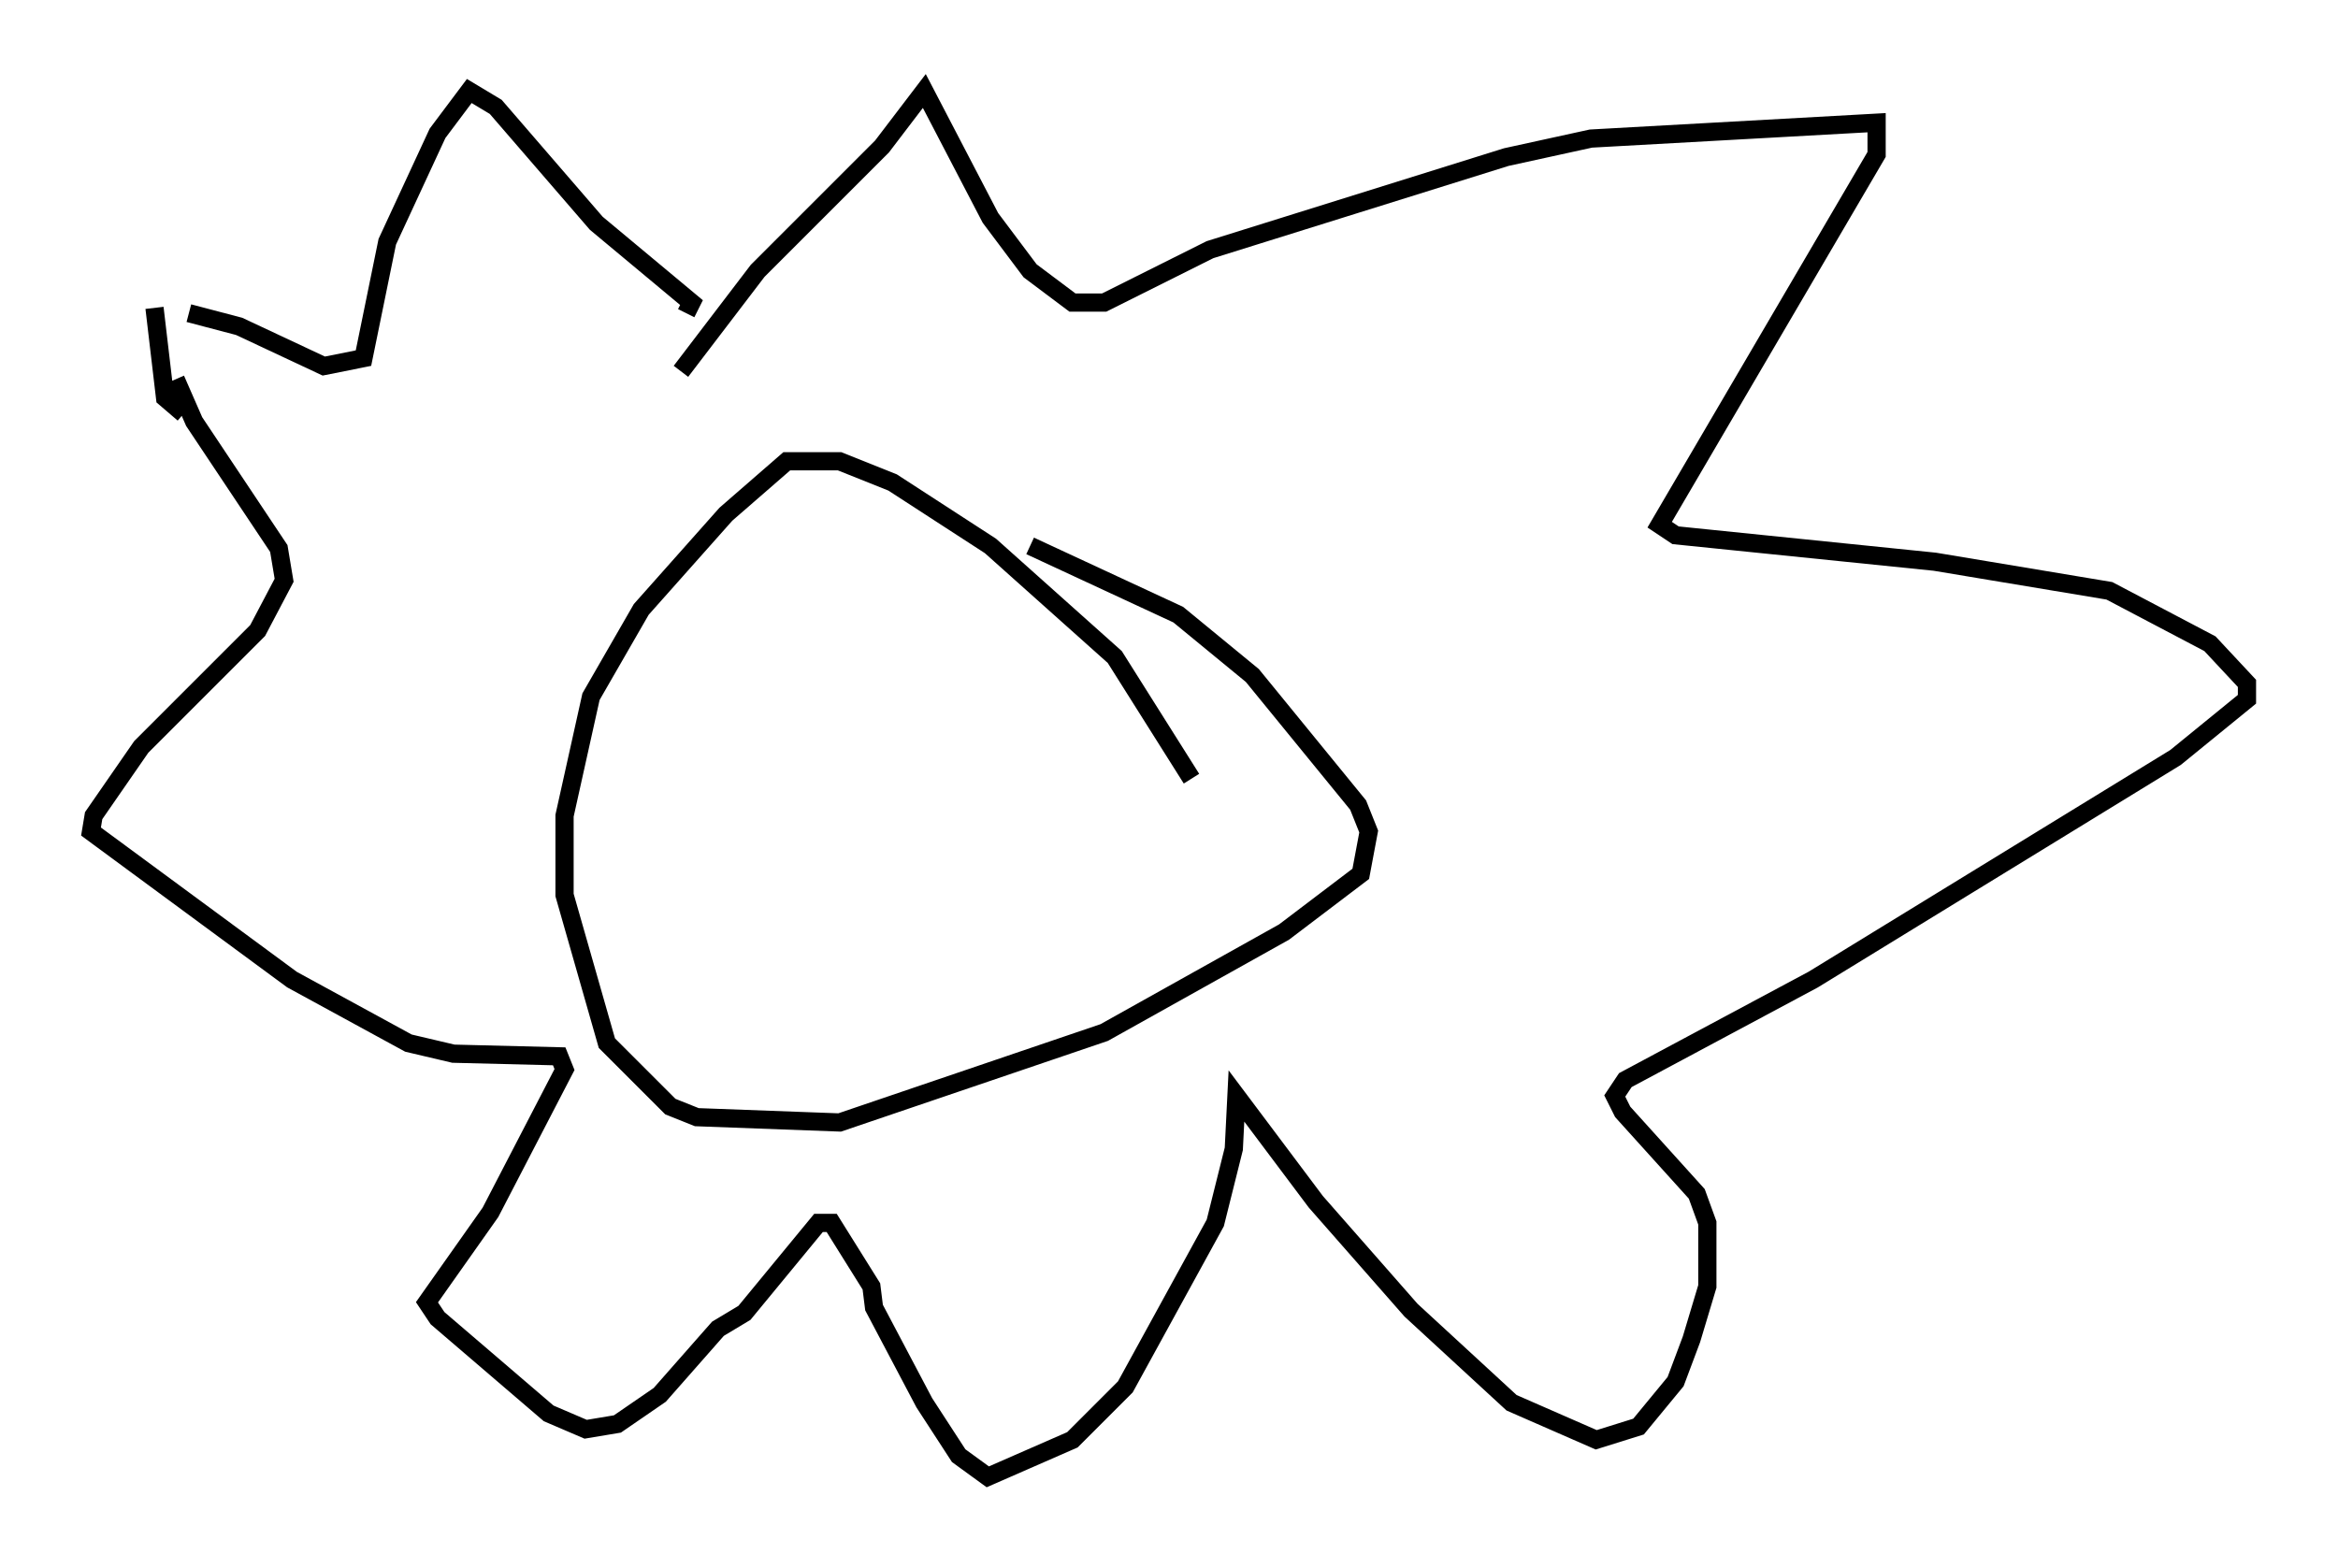 <?xml version="1.0" encoding="utf-8" ?>
<svg baseProfile="full" height="86.112" version="1.1" width="128.38" xmlns="http://www.w3.org/2000/svg" xmlns:ev="http://www.w3.org/2001/xml-events" xmlns:xlink="http://www.w3.org/1999/xlink"><defs /><rect fill="white" height="86.112" width="128.38" x="0" y="0" /><path d="M65.279, 43.492 m0.145, -0.726 l-4.212, -6.682 -6.827, -6.101 l-5.374, -3.486 -2.905, -1.162 l-2.905, 0.0 -3.341, 2.905 l-4.648, 5.229 -2.76, 4.793 l-1.453, 6.536 0.0, 4.358 l2.324, 8.134 3.486, 3.486 l1.453, 0.581 7.844, 0.291 l14.525, -4.939 9.877, -5.52 l4.212, -3.196 0.436, -2.324 l-0.581, -1.453 -5.81, -7.117 l-4.067, -3.341 -8.134, -3.777 m-19.173, -9.587 l4.212, -5.52 6.827, -6.827 l2.324, -3.05 3.631, 6.972 l2.179, 2.905 2.324, 1.743 l1.743, 0.0 5.81, -2.905 l16.268, -5.084 4.648, -1.017 l15.687, -0.872 0.0, 1.743 l-11.911, 20.335 0.872, 0.581 l14.235, 1.453 9.587, 1.598 l5.52, 2.905 2.034, 2.179 l0.0, 0.872 -3.922, 3.196 l-19.899, 12.201 -10.313, 5.52 l-0.581, 0.872 0.436, 0.872 l4.067, 4.503 0.581, 1.598 l0.0, 3.486 -0.872, 2.905 l-0.872, 2.324 -2.034, 2.469 l-2.324, 0.726 -4.648, -2.034 l-5.52, -5.084 -5.229, -5.955 l-4.358, -5.81 -0.145, 2.905 l-1.017, 4.067 -4.939, 9.006 l-2.905, 2.905 -4.648, 2.034 l-1.598, -1.162 -1.888, -2.905 l-2.76, -5.229 -0.145, -1.162 l-2.179, -3.486 -0.726, 0.0 l-4.067, 4.939 -1.453, 0.872 l-3.196, 3.631 -2.324, 1.598 l-1.743, 0.291 -2.034, -0.872 l-6.101, -5.229 -0.581, -0.872 l3.486, -4.939 4.067, -7.844 l-0.291, -0.726 -5.81, -0.145 l-2.469, -0.581 -6.391, -3.486 l-11.039, -8.134 0.145, -0.872 l2.615, -3.777 6.391, -6.391 l1.453, -2.76 -0.291, -1.743 l-4.648, -6.972 -1.017, -2.324 m0.726, -3.631 l2.76, 0.726 4.648, 2.179 l2.179, -0.436 1.307, -6.391 l2.76, -5.955 1.743, -2.324 l1.453, 0.872 5.52, 6.391 l5.229, 4.358 -0.291, 0.581 m-29.195, -0.291 l0.581, 4.939 1.017, 0.872 " fill="none" stroke="black" stroke-width="1" /></svg>
